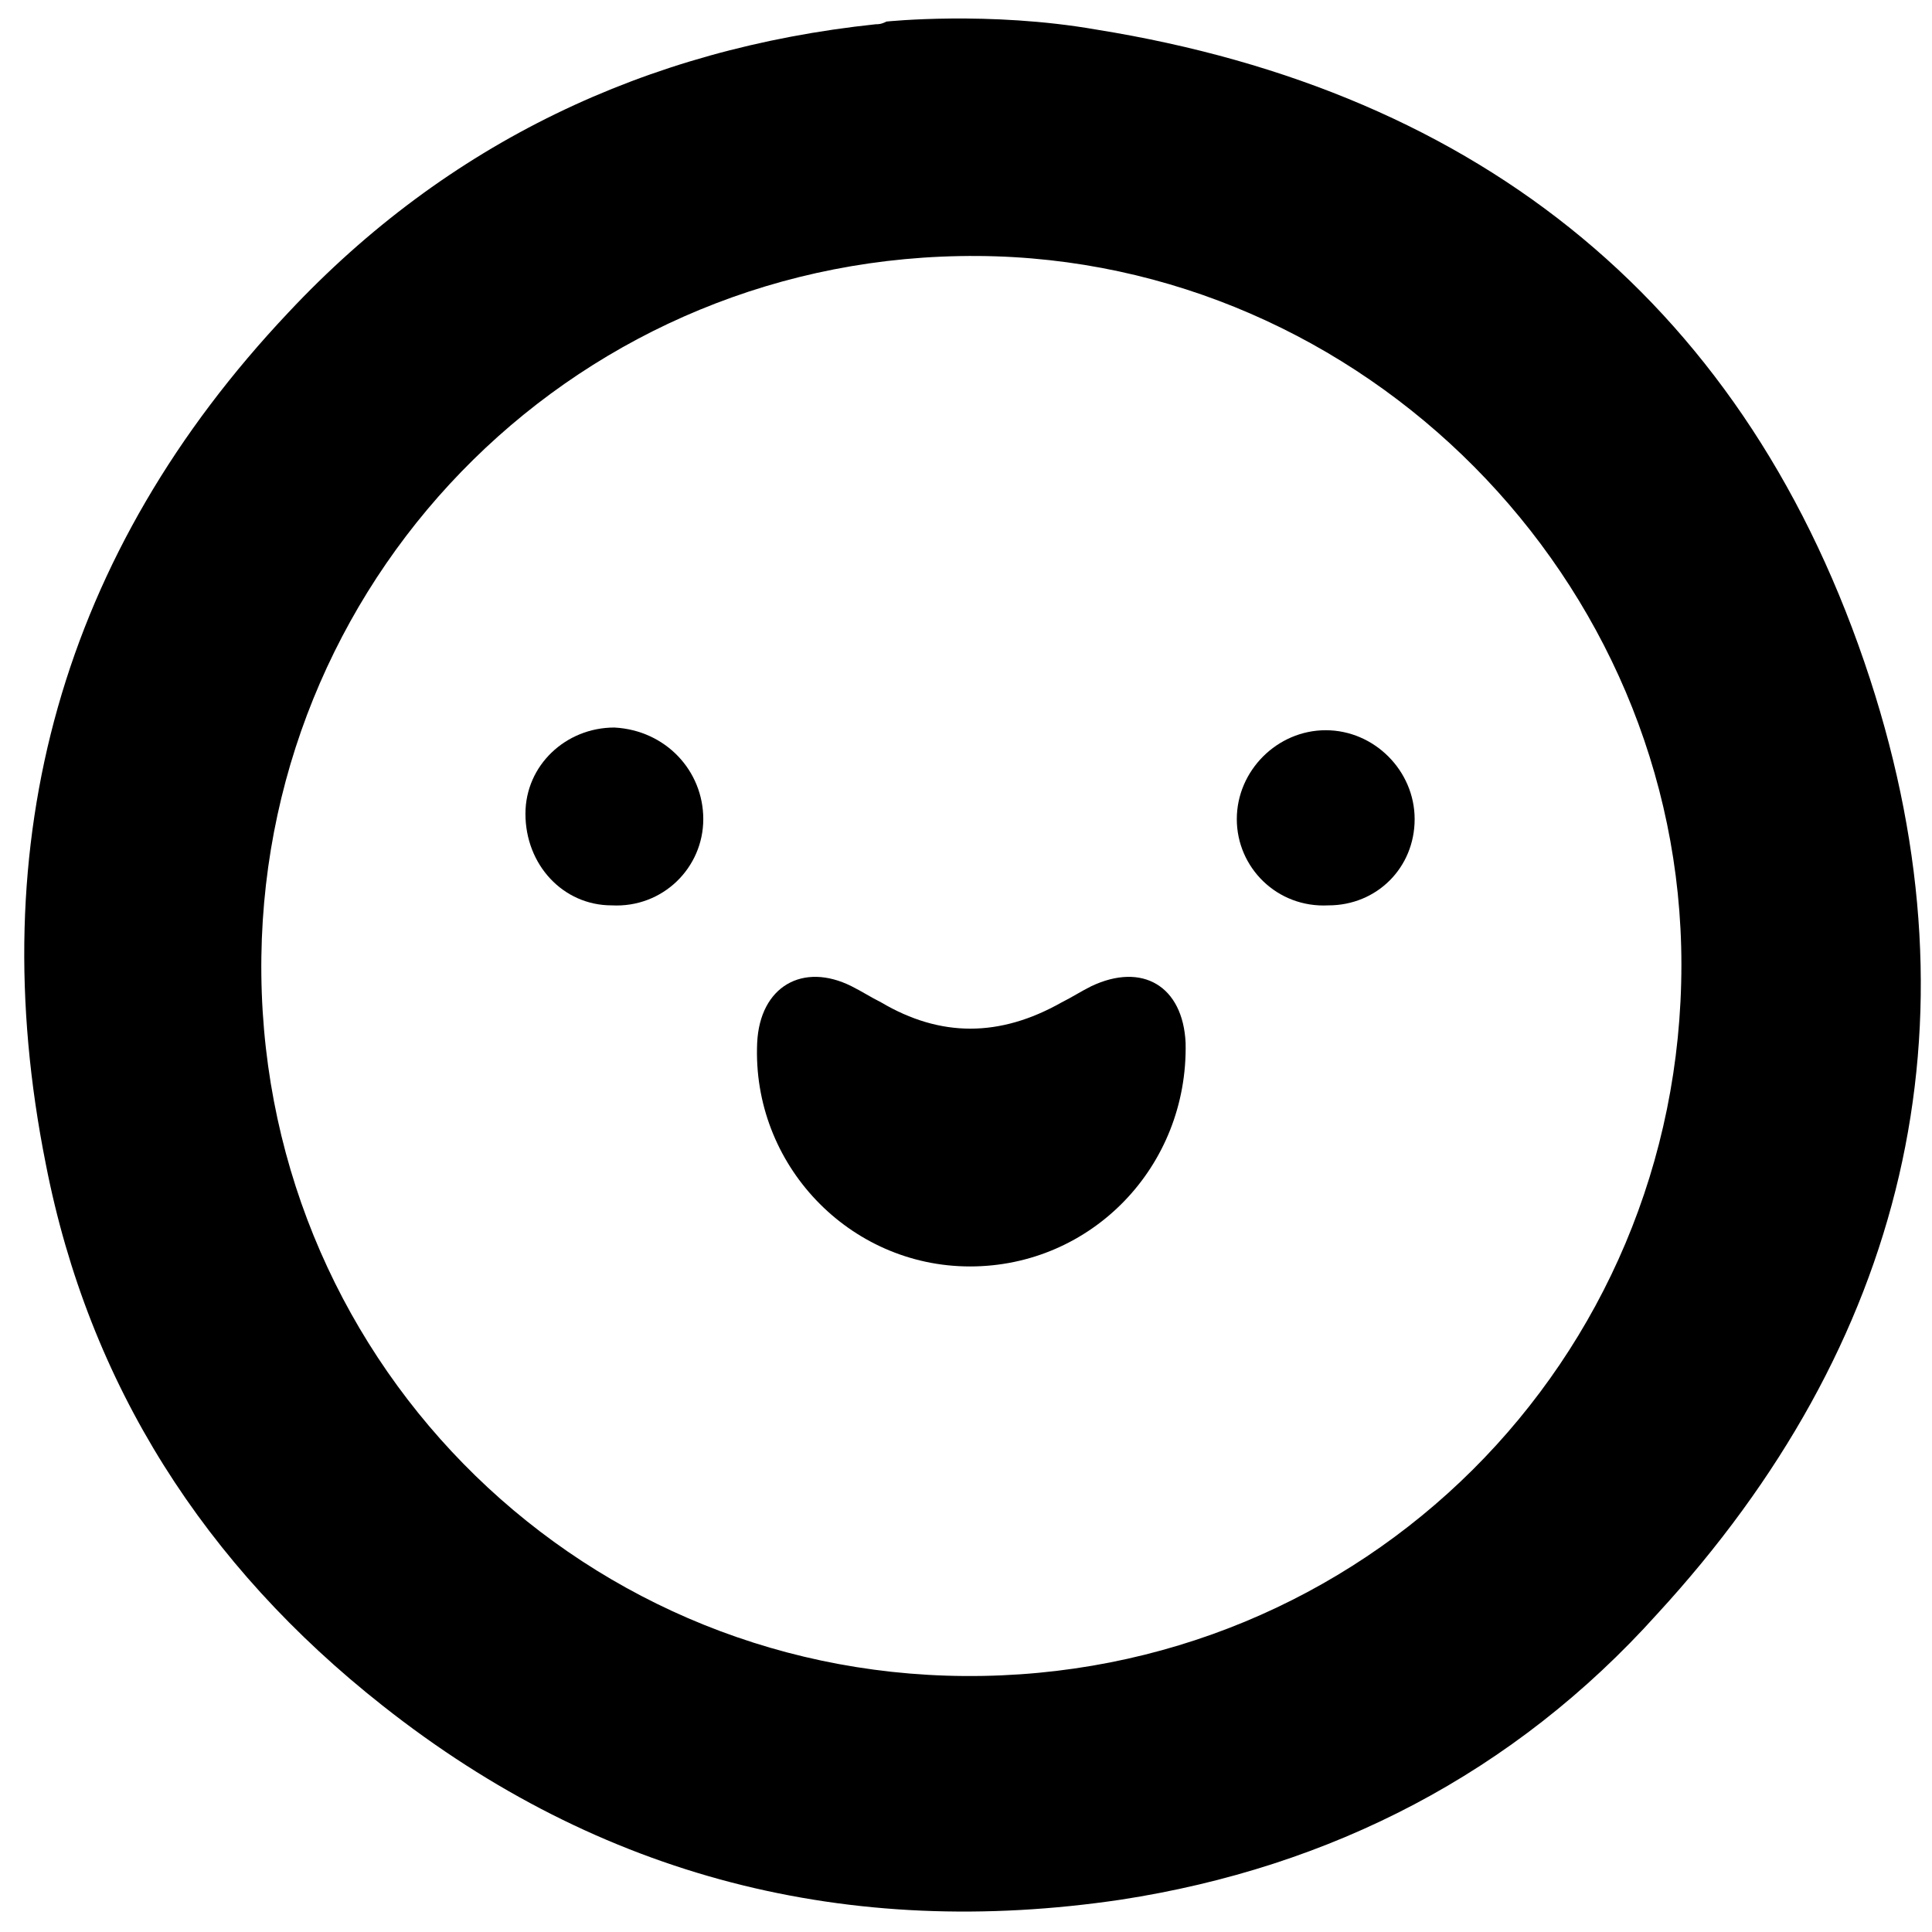 <?xml version="1.0" encoding="utf-8"?>
<!-- Generator: Adobe Illustrator 19.1.0, SVG Export Plug-In . SVG Version: 6.00 Build 0)  -->
<!DOCTYPE svg PUBLIC "-//W3C//DTD SVG 1.1//EN" "http://www.w3.org/Graphics/SVG/1.1/DTD/svg11.dtd">
<svg version="1.1" id="Layer_1" xmlns="http://www.w3.org/2000/svg" xmlns:xlink="http://www.w3.org/1999/xlink" x="0px" y="0px"
	 viewBox="0 0 71.7 71.7" enable-background="new 0 0 71.7 71.7" xml:space="preserve">
<g>
	<g>
		<path d="M40.7,1.1C55,3.4,64.9,11.4,69.4,25.2c4.2,12.9,1.3,24.7-7.9,34.7c-5.3,5.9-12.1,9.4-19.9,10.6
			c-10.1,1.5-19.3-0.8-27.4-7.2C7.6,58.1,3.3,51.4,1.7,43.2c-2.4-12,0.6-22.7,9-31.6C16.6,5.3,24,1.8,32.5,0.9c0.1,0,0.2,0,0.4-0.1
			C32.9,0.8,36.7,0.4,40.7,1.1z M62.4,35.8c0-14.3-11.8-26.2-26.1-26.3C21.6,9.4,9.9,21.1,9.7,35.5C9.5,50.2,21.2,62.1,35.8,62.2
			C50.6,62.3,62.4,50.5,62.4,35.8z"/>
		<path d="M36,47c-4.5,0-8.1-3.8-7.9-8.3c0.1-2.1,1.7-3,3.5-2.1c0.4,0.2,0.7,0.4,1.1,0.6c2.2,1.3,4.4,1.3,6.7,0
			c0.4-0.2,0.7-0.4,1.1-0.6c1.9-0.9,3.4,0,3.5,2.1C44.1,43.3,40.5,47,36,47z"/>
		<path d="M26.1,30.4c0,1.8-1.5,3.3-3.4,3.2c-1.8,0-3.2-1.5-3.2-3.4c0-1.8,1.5-3.2,3.3-3.2C24.7,27.1,26.1,28.6,26.1,30.4z"/>
		<path d="M45.9,30.4c0-1.8,1.5-3.3,3.3-3.3c1.8,0,3.3,1.5,3.3,3.3c0,1.8-1.4,3.2-3.2,3.2C47.4,33.7,45.9,32.2,45.9,30.4z"/>
	</g>
</g>
</svg>
